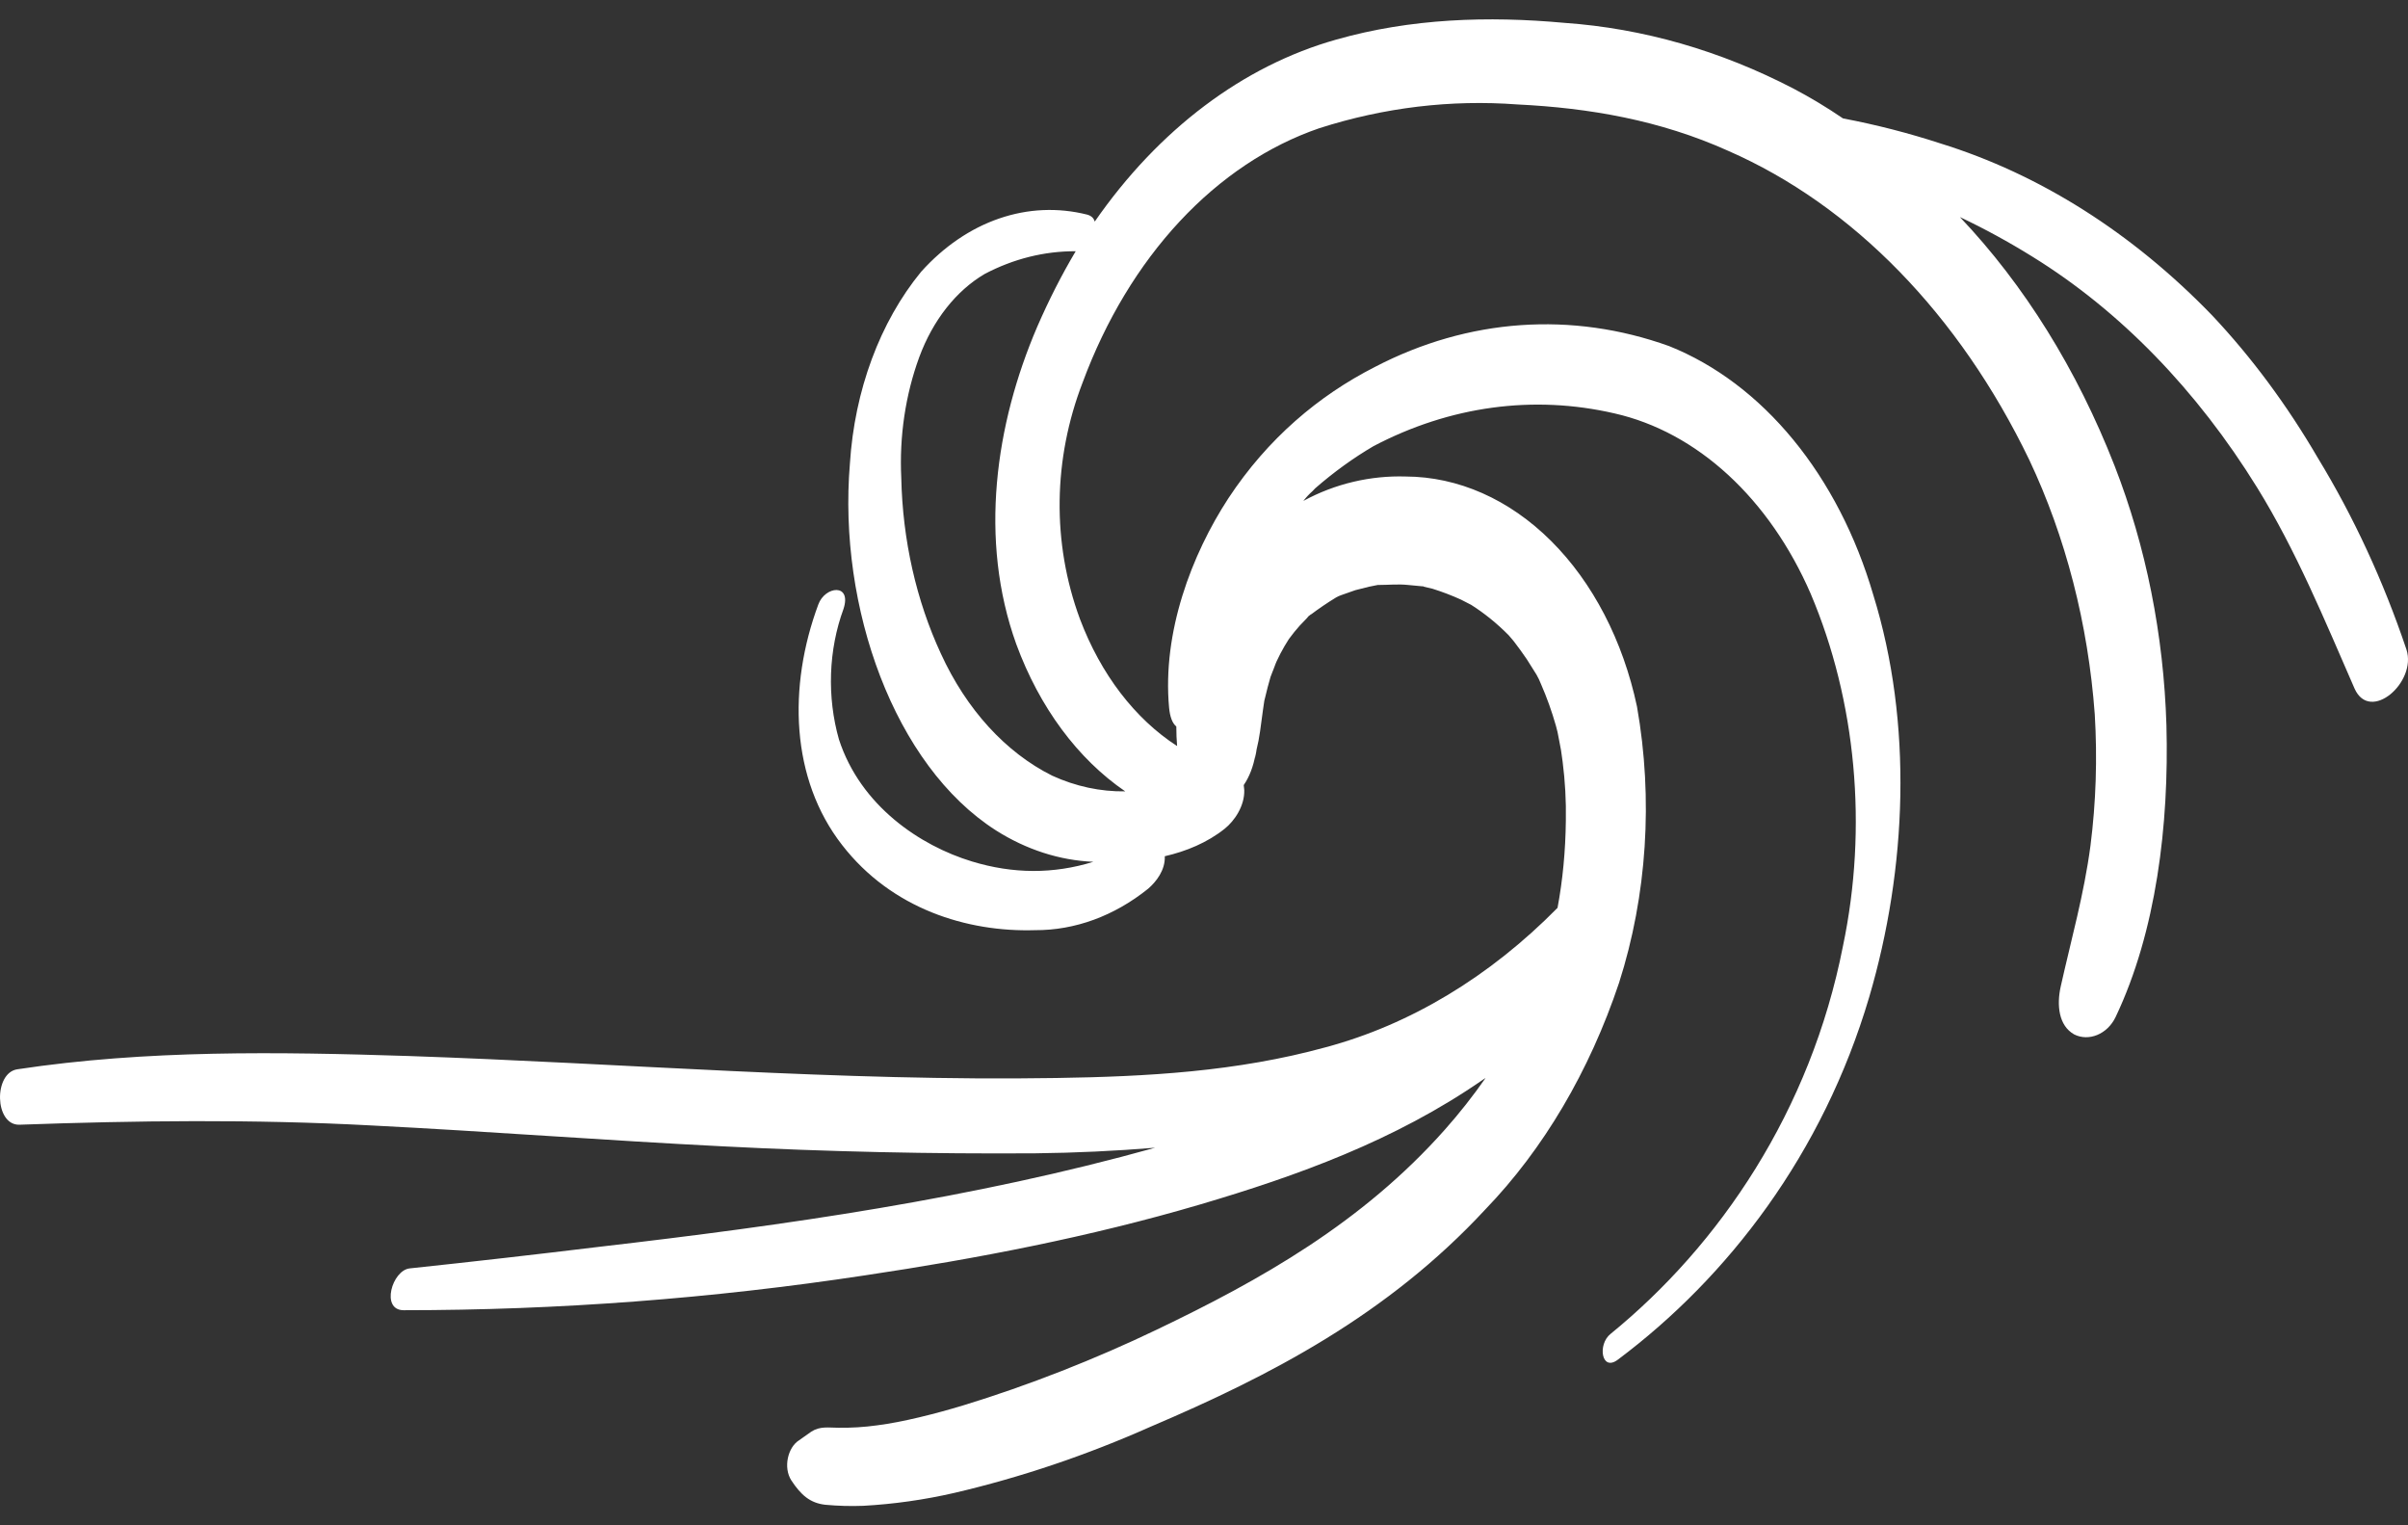 <svg width="60" height="38" viewBox="0 0 60 38" fill="none" xmlns="http://www.w3.org/2000/svg">
<rect x="0" y="0" width="60" height="38" fill="#333333" stroke="none"/>
<path d="M59.961 16.18C59.386 14.473 58.644 12.87 57.755 11.411C56.988 10.095 56.104 8.902 55.121 7.858C53.134 5.802 50.824 4.34 48.355 3.575C47.555 3.314 46.744 3.106 45.922 2.95C45.522 2.677 45.113 2.431 44.695 2.211C42.87 1.261 40.938 0.706 38.976 0.569C37.083 0.396 35.156 0.457 33.296 0.986C30.975 1.639 28.869 3.225 27.277 5.521C27.255 5.434 27.192 5.376 27.09 5.347C26.362 5.164 25.612 5.197 24.895 5.444C24.179 5.69 23.514 6.144 22.95 6.772C21.925 8.023 21.293 9.726 21.177 11.55C20.877 15.129 22.284 19.072 24.817 20.688C25.575 21.168 26.401 21.434 27.243 21.47C26.252 21.777 25.244 21.774 24.217 21.461C22.93 21.07 21.444 20.08 20.904 18.421C20.755 17.897 20.688 17.34 20.707 16.782C20.727 16.223 20.832 15.676 21.017 15.172C21.23 14.521 20.557 14.599 20.39 15.059C19.631 17.101 19.697 19.402 20.984 21.053C22.217 22.643 24.097 23.225 25.79 23.173C26.786 23.178 27.763 22.82 28.61 22.139C28.81 21.965 29.037 21.678 29.023 21.331C29.556 21.209 30.083 20.992 30.517 20.645C30.756 20.454 31.016 20.08 31.003 19.68L30.99 19.559C31.132 19.35 31.23 19.096 31.283 18.794C31.237 19.055 31.31 18.707 31.31 18.673C31.345 18.534 31.374 18.383 31.397 18.221L31.47 17.683L31.503 17.457L31.523 17.378C31.563 17.205 31.608 17.034 31.657 16.866C31.703 16.736 31.863 16.362 31.723 16.683C31.776 16.544 31.836 16.411 31.903 16.284C31.97 16.157 32.041 16.035 32.116 15.919L32.25 15.745C32.339 15.635 32.427 15.537 32.516 15.45L32.55 15.415L32.61 15.346L32.636 15.328L32.683 15.285L32.65 15.32C32.858 15.163 33.072 15.018 33.29 14.885L33.356 14.851L33.423 14.825L33.77 14.703L34.116 14.616L34.33 14.573H34.35C34.596 14.573 34.836 14.547 35.083 14.573L35.443 14.607H35.463L35.476 14.616L35.696 14.668C35.936 14.743 36.172 14.833 36.403 14.938L36.656 15.068C36.986 15.277 37.299 15.53 37.589 15.823C37.629 15.867 37.809 16.084 37.623 15.858L37.729 15.989C37.836 16.128 37.94 16.272 38.043 16.423L38.283 16.805L38.343 16.918L38.396 17.04C38.543 17.376 38.667 17.723 38.769 18.082L38.809 18.238L38.843 18.412C38.883 18.598 38.914 18.786 38.936 18.977C38.998 19.463 39.025 19.953 39.016 20.445C39.007 21.204 38.938 21.927 38.809 22.617C37.113 24.338 35.136 25.527 33.03 26.091C30.816 26.699 28.577 26.821 26.323 26.856C20.937 26.943 15.557 26.491 10.178 26.308C6.938 26.204 3.658 26.152 0.432 26.639C-0.161 26.726 -0.141 28.029 0.479 28.02C3.398 27.916 6.312 27.881 9.232 28.037C12.165 28.185 15.078 28.411 18.004 28.558C20.604 28.692 23.206 28.75 25.81 28.732C26.797 28.721 27.788 28.674 28.783 28.593C24.237 29.861 19.584 30.522 14.944 31.06C13.371 31.251 11.793 31.431 10.211 31.599C9.771 31.642 9.478 32.641 10.058 32.641C13.902 32.641 17.733 32.352 21.55 31.773C24.35 31.355 27.15 30.817 29.896 30.009C32.31 29.297 34.756 28.419 36.949 26.899L37.016 26.856C36.7 27.308 36.363 27.736 36.003 28.141C33.936 30.47 31.396 31.894 28.817 33.128C27.297 33.857 25.623 34.517 23.997 35.013C23.31 35.221 22.484 35.43 21.864 35.508C21.535 35.554 21.208 35.574 20.884 35.569C20.651 35.569 20.437 35.525 20.218 35.664L19.911 35.881C19.631 36.055 19.511 36.559 19.717 36.88C19.957 37.245 20.184 37.445 20.564 37.488C20.879 37.517 21.195 37.526 21.51 37.514C22.27 37.472 23.028 37.365 23.777 37.193C25.438 36.805 27.073 36.253 28.67 35.543C31.65 34.274 34.569 32.763 37.009 30.131C38.457 28.631 39.602 26.693 40.342 24.484C41.039 22.308 41.195 19.902 40.789 17.604C40.44 15.96 39.687 14.509 38.646 13.474C37.605 12.438 36.332 11.876 35.023 11.871C34.156 11.845 33.276 12.045 32.476 12.479C32.543 12.392 32.618 12.311 32.703 12.236L32.77 12.166C33.231 11.764 33.717 11.412 34.223 11.115C36.127 10.115 38.208 9.832 40.229 10.299C41.248 10.53 42.214 11.053 43.059 11.83C43.904 12.607 44.606 13.617 45.116 14.79C46.252 17.465 46.541 20.614 45.922 23.564C45.115 27.681 42.849 31.017 40.129 33.232C39.802 33.492 39.903 34.179 40.309 33.875C43.062 31.816 45.422 28.741 46.575 24.84C47.515 21.644 47.669 18.021 46.675 14.816C46.245 13.347 45.563 12.026 44.681 10.953C43.8 9.88 42.742 9.083 41.589 8.622C39.169 7.753 36.589 7.927 34.256 9.143C32.856 9.856 31.59 10.924 30.61 12.41C29.69 13.817 28.957 15.754 29.13 17.63C29.152 17.862 29.212 18.018 29.31 18.099C29.31 18.267 29.317 18.43 29.33 18.586C28.279 17.908 27.428 16.796 26.91 15.424C26.203 13.513 26.243 11.428 26.977 9.526C27.551 7.977 28.375 6.61 29.394 5.516C30.412 4.423 31.6 3.63 32.876 3.193C34.489 2.677 36.151 2.478 37.809 2.602C39.596 2.689 41.363 2.993 43.062 3.758C46.169 5.118 48.818 7.838 50.562 11.454C51.471 13.377 52.03 15.547 52.195 17.795C52.261 18.896 52.226 19.987 52.088 21.07C51.928 22.278 51.608 23.407 51.348 24.571C51.242 25.04 51.295 25.553 51.682 25.77C52.042 25.952 52.508 25.77 52.715 25.336C53.728 23.207 54.048 20.541 53.981 18.073C53.913 15.82 53.472 13.612 52.688 11.602C51.752 9.207 50.439 7.097 48.835 5.408C49.448 5.698 50.053 6.028 50.648 6.398C52.824 7.744 54.738 9.713 56.248 12.158C57.208 13.713 57.914 15.424 58.668 17.153C59.054 18.021 60.228 16.996 59.961 16.18ZM31.496 17.5C31.496 17.552 31.496 17.552 31.496 17.5V17.5ZM25.843 8.144C24.803 10.568 24.384 13.443 25.323 16.049C25.901 17.621 26.853 18.906 28.037 19.715C27.417 19.724 26.801 19.591 26.217 19.324C25.057 18.745 24.08 17.674 23.444 16.284C22.83 14.96 22.49 13.452 22.457 11.906C22.407 10.871 22.561 9.836 22.904 8.9C23.244 7.979 23.822 7.244 24.537 6.824C25.257 6.446 26.027 6.255 26.803 6.259C26.452 6.85 26.132 7.478 25.843 8.144Z" fill="white"/>
</svg>
